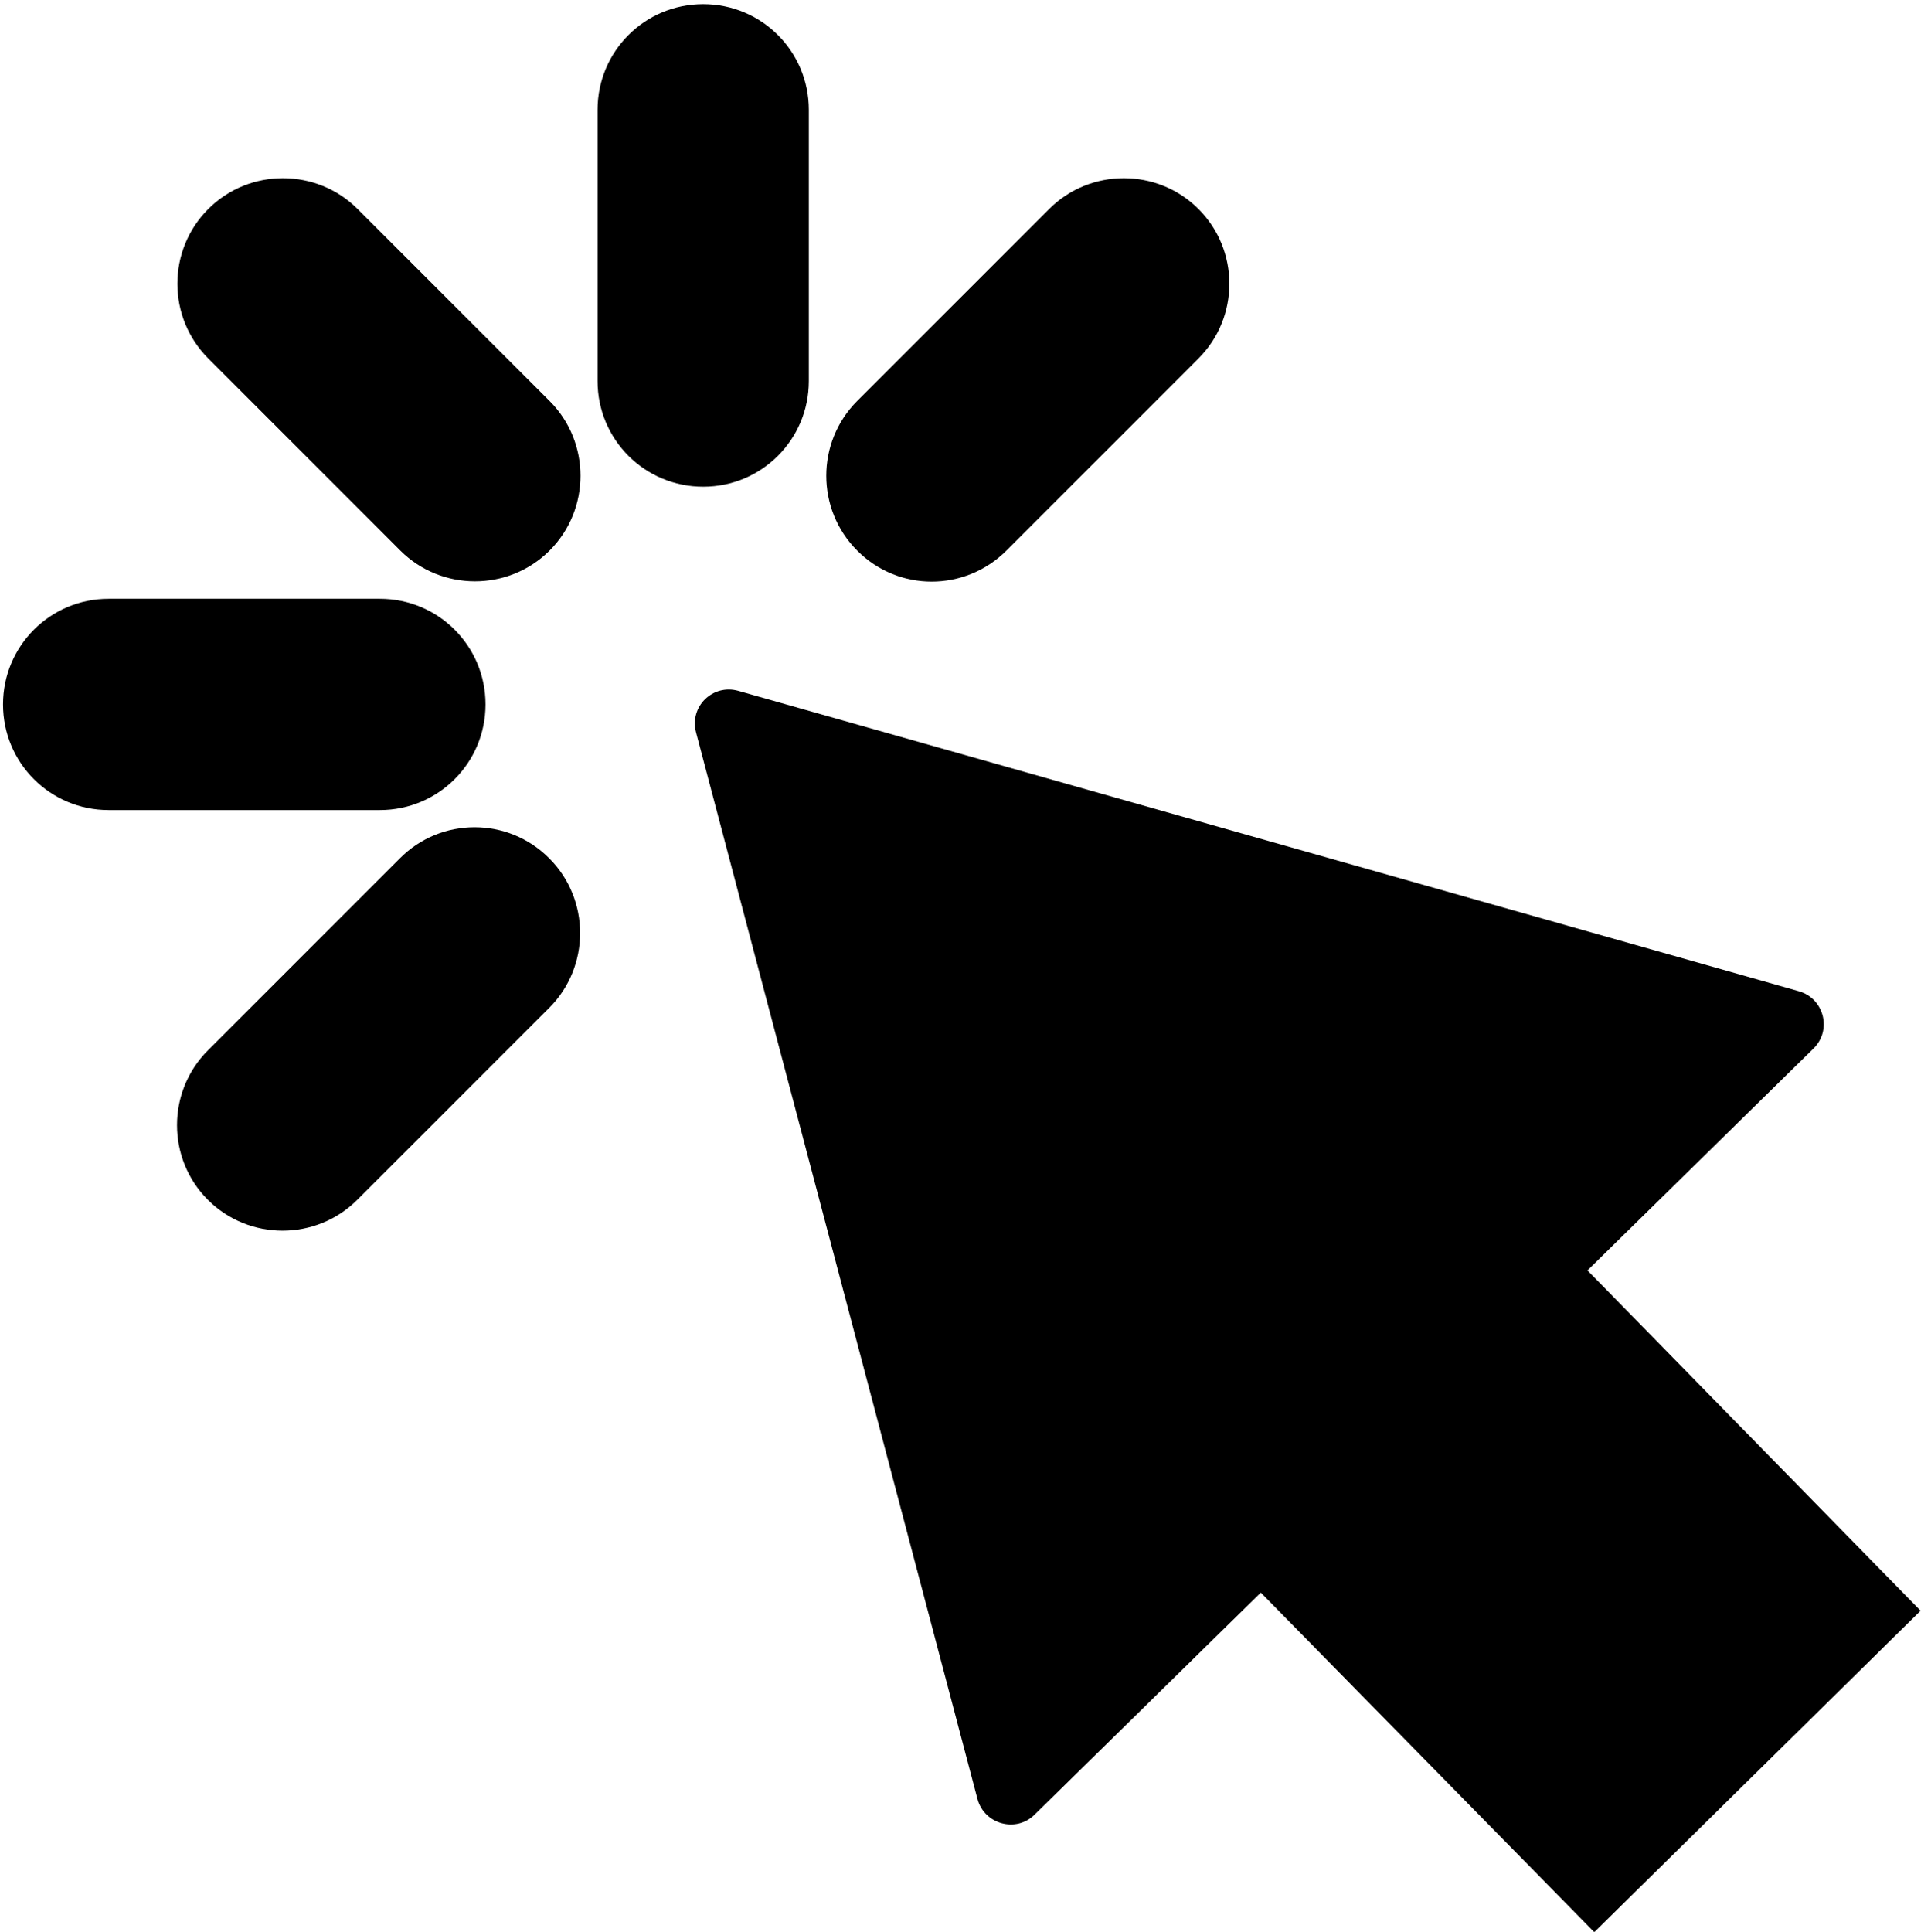 <?xml version="1.0" encoding="utf-8"?>
<!-- Generator: Adobe Illustrator 21.1.0, SVG Export Plug-In . SVG Version: 6.00 Build 0)  -->
<svg version="1.1" id="Layer_2" xmlns="http://www.w3.org/2000/svg" xmlns:xlink="http://www.w3.org/1999/xlink" x="0px" y="0px"
	 viewBox="0 0 509.2 512" style="enable-background:new 0 0 509.2 512;" xml:space="preserve">
<g>
	<path d="M420.8,336.7l59.9-58.8c5-4.9,2.8-13.3-3.9-15.2l-281.1-79.6c-6.8-1.9-13,4.2-11.2,11l74.6,282.7c1.8,6.7,10.2,9,15.1,4.2
		l60-58.9l88.4,90l86.5-85.2L420.8,336.7z"/>
	<path d="M128.7,186.7c0-15.5-12.5-28-28-28H28.8c-15.5,0-28,12.5-28,28c0,15.5,12.5,28,28,28h71.9
		C116.2,214.7,128.7,202.2,128.7,186.7z"/>
	<path d="M106,227.5l-50.9,50.9c-10.9,10.9-10.9,28.7,0,39.6c10.9,10.9,28.7,10.9,39.6,0l50.9-50.9c10.9-10.9,10.9-28.7,0-39.6
		C134.7,216.5,116.9,216.5,106,227.5z"/>
	<path d="M266.8,145.9l50.9-50.9c10.9-10.9,10.9-28.7,0-39.6c-10.9-10.9-28.7-10.9-39.6,0l-50.9,50.9c-10.9,10.9-10.9,28.7,0,39.6
		C238.1,156.9,255.8,156.9,266.8,145.9z"/>
	<path d="M214.4,101V29.1c0-15.5-12.5-28-28-28s-28,12.5-28,28V101c0,15.5,12.5,28,28,28S214.4,116.5,214.4,101z"/>
	<path d="M94.8,55.4c-10.9-10.9-28.7-10.9-39.6,0c-10.9,10.9-10.9,28.7,0,39.6l50.9,50.9c10.9,10.9,28.7,10.9,39.6,0
		c10.9-10.9,10.9-28.7,0-39.6L94.8,55.4z"/>
</g>
</svg>
